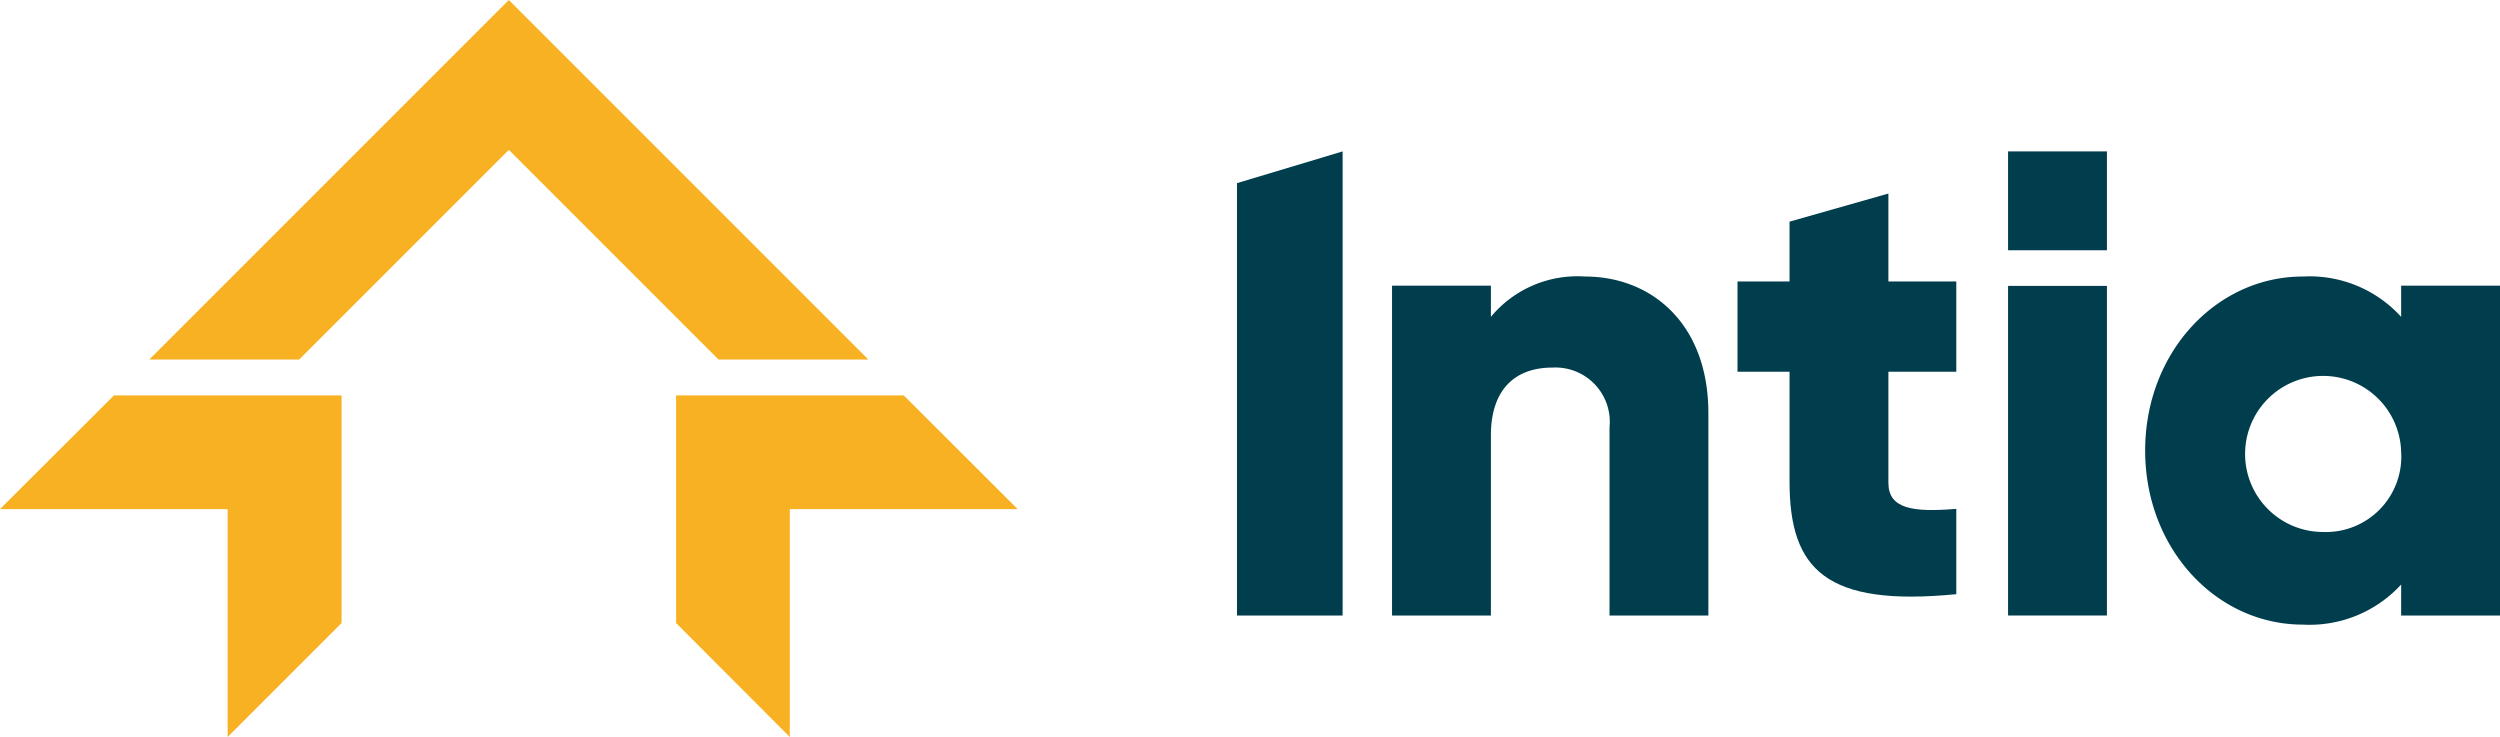 <svg id="Capa_3" data-name="Capa 3" xmlns="http://www.w3.org/2000/svg" viewBox="0 0 96.1 28.33"><defs><style>.cls-1{fill:#f8b122;}.cls-2{fill:#003e4d;}</style></defs><title>logo-landing</title><polygon class="cls-1" points="39.12 19.57 30.36 19.57 30.36 28.33 25.99 23.95 25.99 15.2 34.74 15.2 39.12 19.57"/><polygon class="cls-1" points="0 19.57 8.75 19.57 8.75 28.33 13.13 23.95 13.13 15.2 4.38 15.2 0 19.57"/><polygon class="cls-1" points="33.38 13.82 27.62 13.82 19.56 5.76 18.87 6.45 11.5 13.82 5.74 13.82 7.93 11.63 18.87 0.69 19.56 0 20.25 0.69 20.25 0.69 31.19 11.63 33.38 13.82"/><path class="cls-2" d="M66.57,50.52V58.3h-3.8V51.07a2.09,2.09,0,0,0-2.2-2.3c-1.4,0-2.36.81-2.36,2.61V58.3h-3.8V45.62h3.8v1.2a4.32,4.32,0,0,1,3.62-1.55c2.56,0,4.74,1.82,4.74,5.25" transform="translate(-0.9 -34.64)"/><path class="cls-2" d="M73.49,48.93V53.2c0,1,.94,1.14,2.61,1v3.28c-5,.49-6.41-.94-6.41-4.32V48.93h-2V45.46h2v-2.3l3.8-1.08v3.38H76.1v3.47Z" transform="translate(-0.9 -34.64)"/><rect class="cls-2" x="77.19" y="10.99" width="3.8" height="12.67"/><path class="cls-2" d="M97,45.62V58.3H93.2V57.11a4.78,4.78,0,0,1-3.78,1.54c-3.32,0-6.06-2.91-6.06-6.69s2.74-6.69,6.06-6.69a4.75,4.75,0,0,1,3.78,1.55v-1.2ZM93.2,52a3,3,0,1,0-3,3.09,2.9,2.9,0,0,0,3-3.09" transform="translate(-0.9 -34.64)"/><polygon class="cls-2" points="47.55 7.04 47.55 23.66 51.61 23.66 51.61 5.82 47.55 7.04"/><rect class="cls-2" x="77.19" y="5.82" width="3.8" height="3.8"/></svg>
